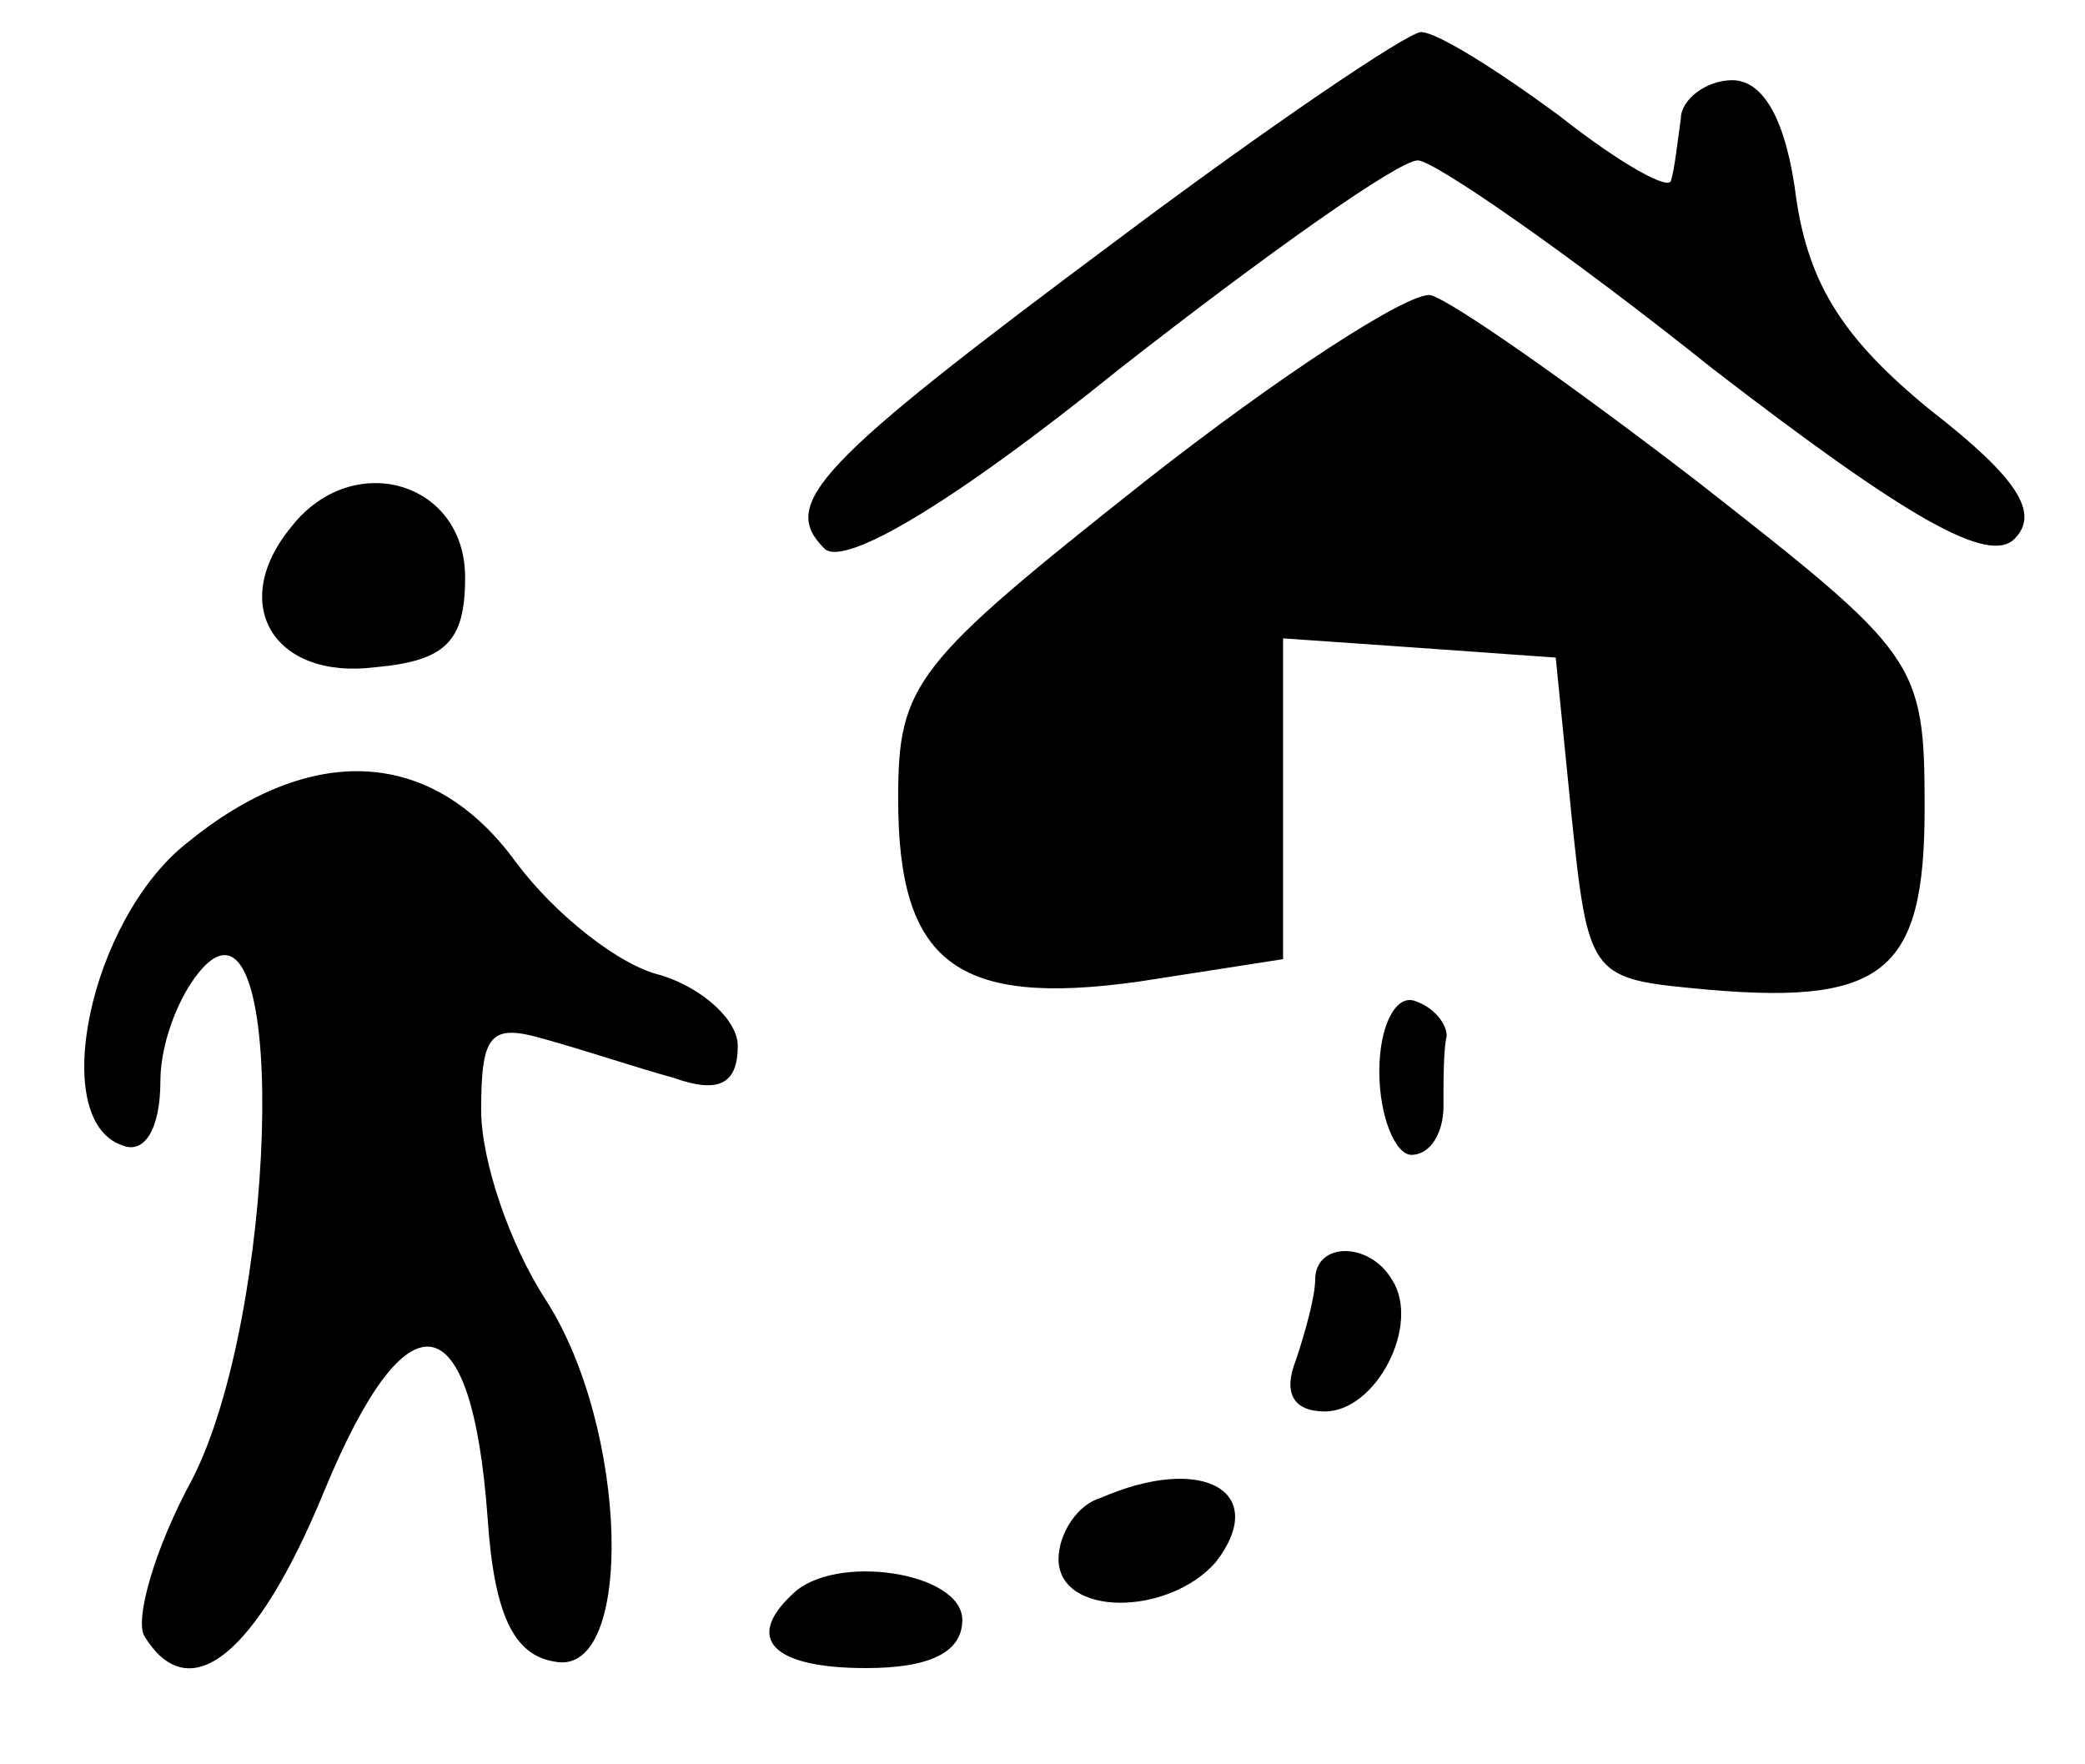 <?xml version="1.0" standalone="no"?>
<!DOCTYPE svg PUBLIC "-//W3C//DTD SVG 20010904//EN"
 "http://www.w3.org/TR/2001/REC-SVG-20010904/DTD/svg10.dtd">
<svg version="1.0" xmlns="http://www.w3.org/2000/svg"
 width="65pt" height="55pt" viewBox="0 0 65 55"
 preserveAspectRatio="xMidYMid meet">

<g transform="translate(0,55) scale(0.1,-0.1)"
fill="#000000" stroke="none">
<path d="M348 475 c-94 -70 -105 -82 -91 -96 6 -6 40 14 92 56 46 36 87 65 93
65 5 0 47 -29 92 -65 61 -47 86 -61 94 -53 8 8 1 19 -26 40 -27 22 -38 39 -42
66 -3 24 -10 37 -20 37 -8 0 -16 -6 -16 -12 -1 -7 -2 -16 -3 -19 0 -4 -16 5
-35 20 -19 14 -38 26 -43 26 -4 0 -47 -29 -95 -65z"/>
<path d="M357 400 c-72 -57 -77 -63 -77 -99 0 -51 18 -65 75 -57 l45 7 0 50 0
50 43 -3 42 -3 5 -50 c5 -48 6 -50 37 -53 60 -6 73 4 73 56 0 46 -2 48 -71
102 -39 30 -76 56 -83 58 -7 1 -47 -25 -89 -58z"/>
<path d="M91 386 c-20 -24 -6 -48 26 -44 22 2 28 8 28 28 0 30 -35 40 -54 16z"/>
<path d="M58 287 c-30 -24 -43 -86 -20 -94 7 -3 12 5 12 20 0 13 7 30 15 37
25 21 21 -110 -5 -161 -12 -22 -18 -44 -15 -49 14 -23 35 -6 56 45 26 63 46
60 51 -8 2 -30 8 -43 21 -45 25 -5 23 73 -3 113 -11 17 -20 43 -20 59 0 24 3
27 20 22 11 -3 29 -9 40 -12 14 -5 20 -2 20 10 0 8 -11 18 -24 22 -13 3 -33
19 -45 35 -26 36 -64 38 -103 6z"/>
<path d="M430 216 c0 -14 5 -26 10 -26 6 0 10 7 10 15 0 8 0 18 1 22 0 4 -4 9
-10 11 -6 2 -11 -8 -11 -22z"/>
<path d="M410 151 c0 -5 -3 -16 -6 -25 -4 -10 -1 -16 9 -16 16 0 30 27 21 41
-7 12 -24 12 -24 0z"/>
<path d="M343 83 c-7 -2 -13 -11 -13 -19 0 -18 34 -18 49 -1 17 22 -4 34 -36
20z"/>
<path d="M247 53 c-15 -14 -6 -23 23 -23 20 0 30 5 30 15 0 15 -40 21 -53 8z"/>
</g>
</svg>
